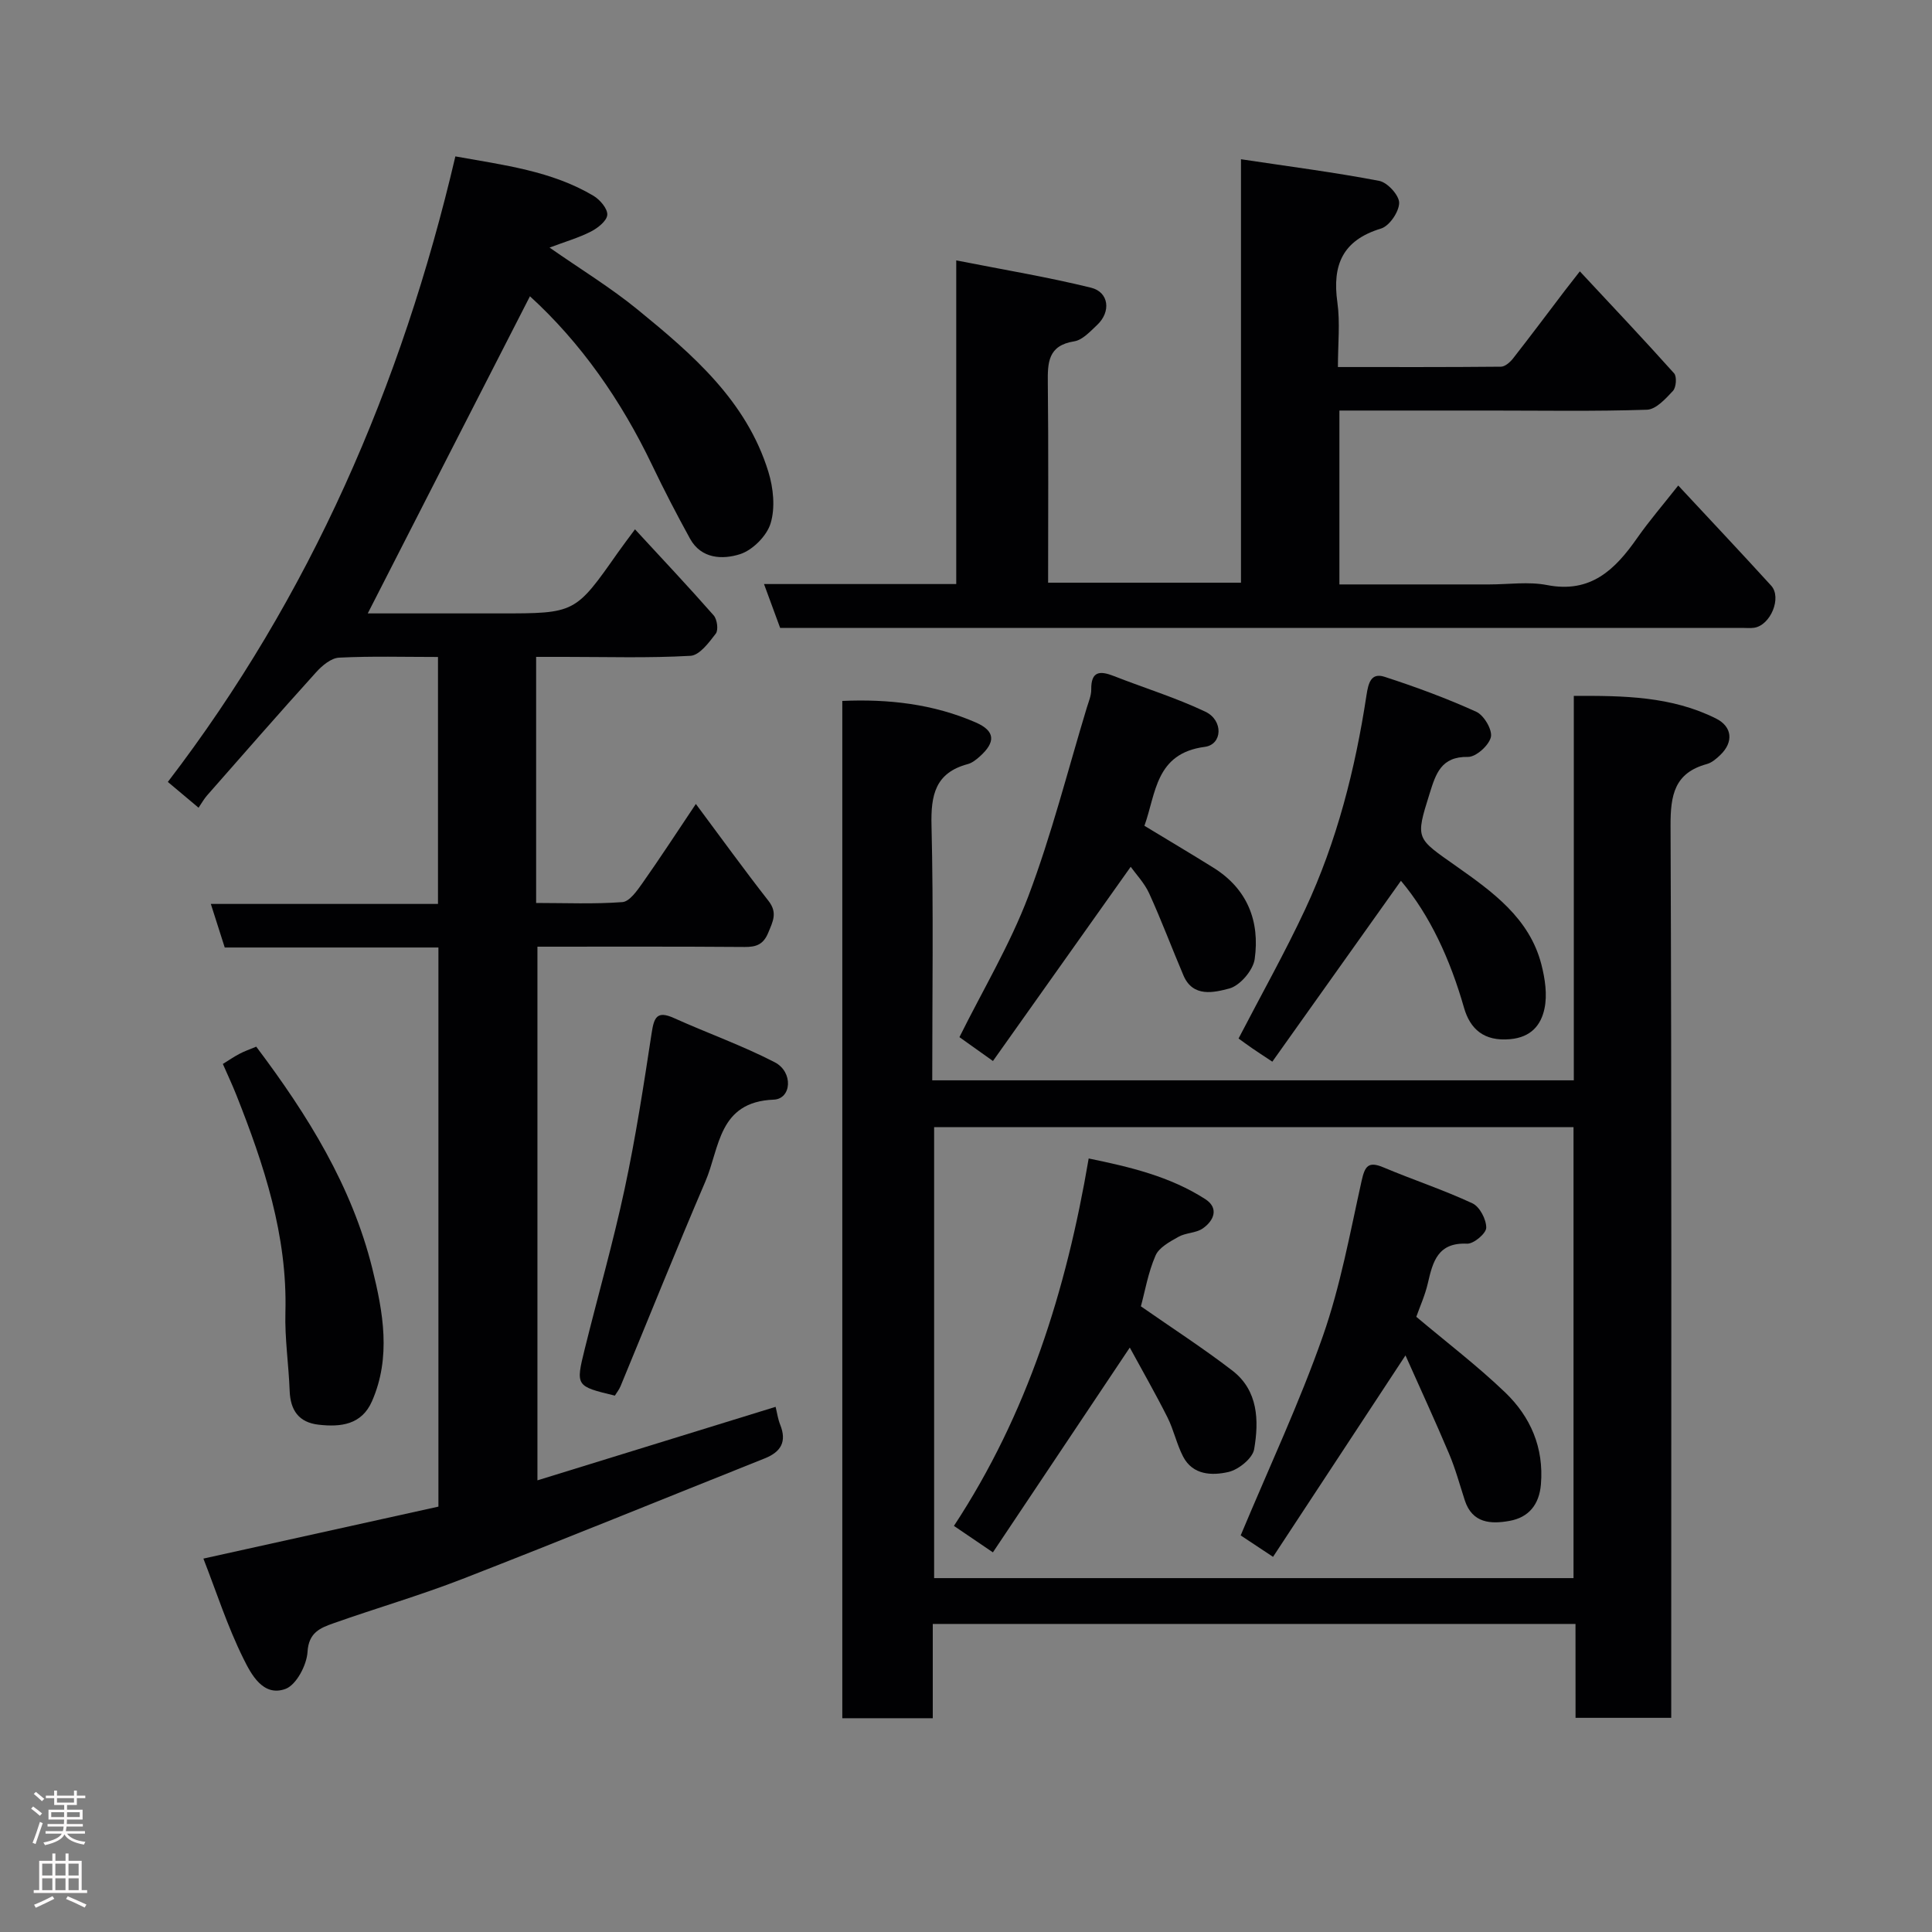 <svg enable-background="new 0 0 400 400" viewBox="0 0 400 400" xmlns="http://www.w3.org/2000/svg"><rect x="0" y="0" width="400" height="400" fill="#808080" stroke="none"/><g fill="#010103"><path d="m111.27 196v110.49c16.73-5.16 33-10.18 49.31-15.22.3 1.19.47 2.51.95 3.7 1.4 3.5.18 5.62-3.19 6.97-20.86 8.32-41.65 16.81-62.58 24.96-8.79 3.42-17.88 6.05-26.77 9.2-2.67.95-5.08 1.88-5.32 5.9-.16 2.74-2.32 6.84-4.56 7.67-4.66 1.71-7.13-3.08-8.71-6.27-3.32-6.68-5.61-13.86-8.29-20.71 16.4-3.63 32.44-7.18 48.66-10.76 0-38.56 0-76.98 0-115.76-14.81 0-29.41 0-44.24 0-.95-2.99-1.82-5.7-2.88-9.02h47.03c0-17.2 0-33.91 0-51.13-6.92 0-13.72-.2-20.48.14-1.64.08-3.51 1.64-4.74 3.01-7.63 8.43-15.1 17-22.61 25.54-.61.7-1.07 1.53-1.74 2.52-2.04-1.71-3.9-3.27-6.36-5.34 29.41-38.4 48.4-81.96 59.53-129.51 10.13 1.82 19.92 3.01 28.58 8.15 1.35.8 2.95 2.67 2.87 3.95-.08 1.25-1.97 2.74-3.4 3.47-2.55 1.3-5.35 2.1-8.55 3.31 6.39 4.46 12.64 8.27 18.26 12.86 11.35 9.26 22.53 18.88 27.05 33.58 1.03 3.34 1.44 7.41.46 10.64-.79 2.62-3.74 5.57-6.35 6.4-3.55 1.13-8.01 1.02-10.34-3.22-2.75-5-5.38-10.07-7.84-15.21-6.42-13.42-14.78-25.38-25.3-34.97-11.25 21.94-22.37 43.72-33.58 65.66h27.34c15.61 0 15.6 0 24.43-12.57 1.03-1.46 2.11-2.88 3.56-4.84 5.66 6.14 11.08 11.89 16.29 17.82.72.82 1.01 3.02.44 3.77-1.42 1.86-3.38 4.5-5.25 4.6-8.64.49-17.32.22-25.98.22-1.8 0-3.6 0-5.97 0v25.21 25.74c6.05 0 11.98.26 17.86-.18 1.47-.11 3.02-2.33 4.11-3.87 3.66-5.19 7.12-10.51 11.1-16.45 5.13 6.88 9.96 13.58 15.04 20.07 1.92 2.45.9 4.27-.05 6.58-.99 2.41-2.43 2.98-4.87 2.96-14.14-.11-28.29-.06-42.92-.06z"/><path d="m326.19 336.22c-44.66 0-88.59 0-133.07 0v19.52c-6.48 0-12.41 0-18.73 0 0-69.99 0-140.04 0-210.62 9.5-.42 18.81.61 27.64 4.46 4.03 1.76 4.17 4.06.79 7.07-.72.64-1.56 1.31-2.46 1.55-6.73 1.8-7.66 6.42-7.5 12.71.42 17.47.15 34.95.15 52.76h132.83c0-26.35 0-52.62 0-79.59 10.35-.06 20.24.08 29.44 4.68 3.4 1.7 3.65 4.89.91 7.53-.81.78-1.77 1.62-2.81 1.9-6.7 1.83-7.53 6.42-7.51 12.71.24 59.49.14 118.99.14 178.48v6.28c-6.66 0-13.05 0-19.81 0-.01-6.33-.01-12.61-.01-19.44zm-.41-102.86c-44.46 0-88.49 0-132.38 0v93.37h132.38c0-31.19 0-62.12 0-93.37z"/><path d="m277.31 121h31.02c4 0 8.12-.62 11.97.13 9.04 1.76 14.08-3.19 18.64-9.71 2.53-3.61 5.42-6.96 8.52-10.9 6.65 7.15 13.01 13.89 19.24 20.73 2.26 2.48-.13 8.21-3.52 8.72-.82.12-1.66.03-2.5.03-65.31 0-130.63 0-195.94 0-.99 0-1.98 0-3.22 0-1.08-2.94-2.13-5.79-3.34-9.08h39.8c0-22.06 0-43.78 0-67.01 9.83 1.94 18.94 3.45 27.89 5.65 3.75.92 4.19 5 1.27 7.73-1.42 1.33-3.02 3.11-4.74 3.38-5.44.86-5.51 4.4-5.46 8.66.15 13.65.06 27.29.06 41.31h39.93c0-28.71 0-57.42 0-87.67 10.04 1.51 19.39 2.71 28.63 4.48 1.71.33 4.15 3.01 4.12 4.57-.03 1.85-2.03 4.78-3.76 5.3-7.97 2.42-10.12 7.56-9.03 15.29.59 4.21.11 8.57.11 13.38 11.54 0 22.65.04 33.76-.07.84-.01 1.88-.92 2.48-1.68 3.63-4.64 7.16-9.36 10.72-14.04.86-1.13 1.75-2.25 3.13-4.02 6.79 7.29 13.26 14.12 19.52 21.12.59.67.43 2.91-.24 3.63-1.51 1.62-3.52 3.84-5.39 3.9-10.8.36-21.64.17-32.47.17-10.3 0-20.6 0-31.2 0z"/><path d="m290.05 182.36c-8.69 12.22-17.56 24.69-26.63 37.45-2.1-1.4-3.14-2.07-4.16-2.77-1.06-.73-2.09-1.5-2.83-2.03 4.73-9.12 9.59-17.76 13.78-26.72 6.58-14.08 10.38-29.05 12.71-44.38.39-2.55.96-4.68 3.72-3.79 6.45 2.09 12.85 4.45 19.02 7.25 1.58.72 3.36 3.75 3.01 5.24-.4 1.72-3.09 4.13-4.74 4.1-5.58-.11-6.67 3.53-7.94 7.58-3.01 9.57-2.8 9.17 5.59 15.1 7.4 5.23 15.07 10.69 17.54 20.26.76 2.96 1.27 6.3.64 9.21-.71 3.32-2.72 5.9-7.11 6.29-5.41.49-8.27-2.09-9.54-6.5-2.84-9.94-7.02-19.12-13.06-26.29z"/><path d="m236.94 170.97c4.88 2.96 9.62 5.77 14.29 8.68 7.04 4.39 9.64 11.1 8.54 18.92-.33 2.33-3.06 5.51-5.26 6.09-3.07.8-7.51 1.95-9.49-2.71-2.4-5.64-4.55-11.4-7.09-16.97-.99-2.17-2.74-3.99-3.83-5.52-9.51 13.41-18.93 26.68-28.52 40.21-3.2-2.27-5.28-3.75-6.94-4.94 4.85-9.77 10.47-19.15 14.28-29.21 4.8-12.71 8.14-25.97 12.09-39 .38-1.24.93-2.51.92-3.76-.05-3.83 1.79-3.93 4.69-2.79 6.31 2.48 12.84 4.48 18.94 7.38 3.76 1.79 3.55 6.8-.13 7.28-10.24 1.35-10.08 9.66-12.49 16.34z"/><path d="m127.3 288.95c-8.07-1.95-8.14-1.96-6.24-9.64 2.73-11.05 5.88-22.02 8.26-33.14 2.29-10.68 3.95-21.5 5.6-32.31.49-3.21 1.09-4.68 4.62-3.08 6.92 3.12 14.13 5.67 20.86 9.15 3.88 2 3.5 7.6-.22 7.74-11.49.45-11.16 10.01-14.13 16.92-6.03 14.06-11.72 28.27-17.57 42.4-.29.71-.8 1.34-1.18 1.96z"/><path d="m53.05 216.7c10.71 14.22 19.8 28.89 24.03 45.92 2.24 9.02 3.93 18.37-.06 27.48-2.14 4.89-6.46 5.39-11.04 4.87-4.12-.46-5.86-2.98-6.01-7.02-.2-5.42-1.03-10.84-.88-16.24.43-15.92-4.43-30.56-10.17-45.04-.83-2.09-1.79-4.12-2.78-6.39 1.22-.75 2.28-1.49 3.41-2.08.98-.53 2.05-.9 3.5-1.5z"/><path d="m256.87 317.89c5.94-14.21 12.19-27.5 17.02-41.28 3.64-10.38 5.62-21.36 8.02-32.14.68-3.05 1.39-4.1 4.53-2.77 6.11 2.57 12.43 4.65 18.42 7.44 1.5.7 2.87 3.33 2.85 5.06-.02 1.17-2.61 3.36-3.97 3.29-6.06-.28-7.09 3.72-8.12 8.19-.58 2.51-1.67 4.9-2.39 6.95 6.24 5.26 12.62 10.12 18.38 15.64 5.27 5.05 8.06 11.45 7.42 19.06-.35 4.19-2.54 6.84-6.48 7.55-3.85.7-7.72.53-9.28-4.25-1.05-3.24-1.94-6.55-3.27-9.68-2.87-6.8-5.97-13.5-9.01-20.33-9.43 14.34-18.33 27.89-27.42 41.71-3.08-2.04-5.3-3.51-6.7-4.44z"/><path d="m236.21 270.46c6.49 4.53 12.91 8.67 18.94 13.31 5.36 4.13 5.52 10.37 4.51 16.27-.32 1.89-3.23 4.24-5.33 4.72-3.37.77-7.37.68-9.38-3.19-1.34-2.58-1.94-5.54-3.25-8.14-2.47-4.91-5.21-9.68-7.79-14.43-9.57 14.32-18.91 28.29-28.34 42.4-3.17-2.15-5.39-3.66-8.07-5.48 15.18-23.08 23.25-48.65 27.9-76.07 8.53 1.75 16.82 3.71 24.13 8.41 2.88 1.85 1.83 4.46-.53 6.09-1.4.96-3.49.86-5.01 1.72-1.78 1-4.03 2.2-4.75 3.88-1.54 3.52-2.19 7.43-3.03 10.51z"/></g><path d="m6.44 374.46.42-.45c.65.47 1.27.95 1.85 1.44l-.45.49c-.65-.56-1.25-1.06-1.82-1.48m.93 7.33-.63-.26c.55-1.36 1.05-2.8 1.52-4.33.19.1.38.19.59.27-.46 1.29-.95 2.73-1.48 4.32m-.38-10.38.44-.42c.43.34 1.01.82 1.74 1.44l-.49.49c-.53-.51-1.09-1.01-1.69-1.51m2.5.35h1.72v-1.04h.59v1.04h3.52v-1.04h.59v1.04h1.75v.53h-1.75v1.42h-2.03v.97h3.22v2.03h-3.24c0 .35-.01.66-.03.93h3.32v.53h-3.37c-.03.27-.08.58-.15.94h3.96v.53h-3.71c.67.92 1.93 1.48 3.79 1.68-.13.24-.23.44-.29.59-2.13-.38-3.48-1.08-4.04-2.12-.43.97-1.77 1.72-4.03 2.23-.09-.19-.2-.37-.33-.55 2.1-.42 3.37-1.03 3.81-1.83h-3.36v-.53h3.58c.08-.29.13-.61.16-.94h-3.33v-.53h3.39c.02-.27.04-.58.04-.93h-3.23v-2.03h3.25v-.97h-2.07v-1.42h-1.73zm1.12 3.44v1h2.65c.01-.3.02-.44.01-.4v-.25-.35zm1.19-2h3.52v-.91h-3.52zm4.71 2h-2.63v.59c0 .16-.01.28-.01.4h2.64z" fill="#fcfafa"/><path d="m13.56 383.74h.63v1.52h2.72v6.07h1.13v.6h-11.06v-.6h1.13v-6.07h2.73v-1.52h.63v1.52h2.1v-1.52zm-2.69 8.83.38.56c-1.24.63-2.53 1.25-3.85 1.85-.1-.21-.21-.42-.34-.63 1.36-.55 2.63-1.15 3.81-1.78m-2.13-4.27h2.1v-2.45h-2.1zm0 3.04h2.1v-2.46h-2.1zm2.72-3.04h2.1v-2.45h-2.1zm0 3.04h2.1v-2.46h-2.1zm6.07 3.6c-1.41-.71-2.7-1.3-3.86-1.78l.35-.56c1.45.62 2.75 1.19 3.88 1.72zm-1.25-9.09h-2.1v2.45h2.1zm-2.09 5.49h2.1v-2.46h-2.1z" fill="#fcfafa"/></svg>